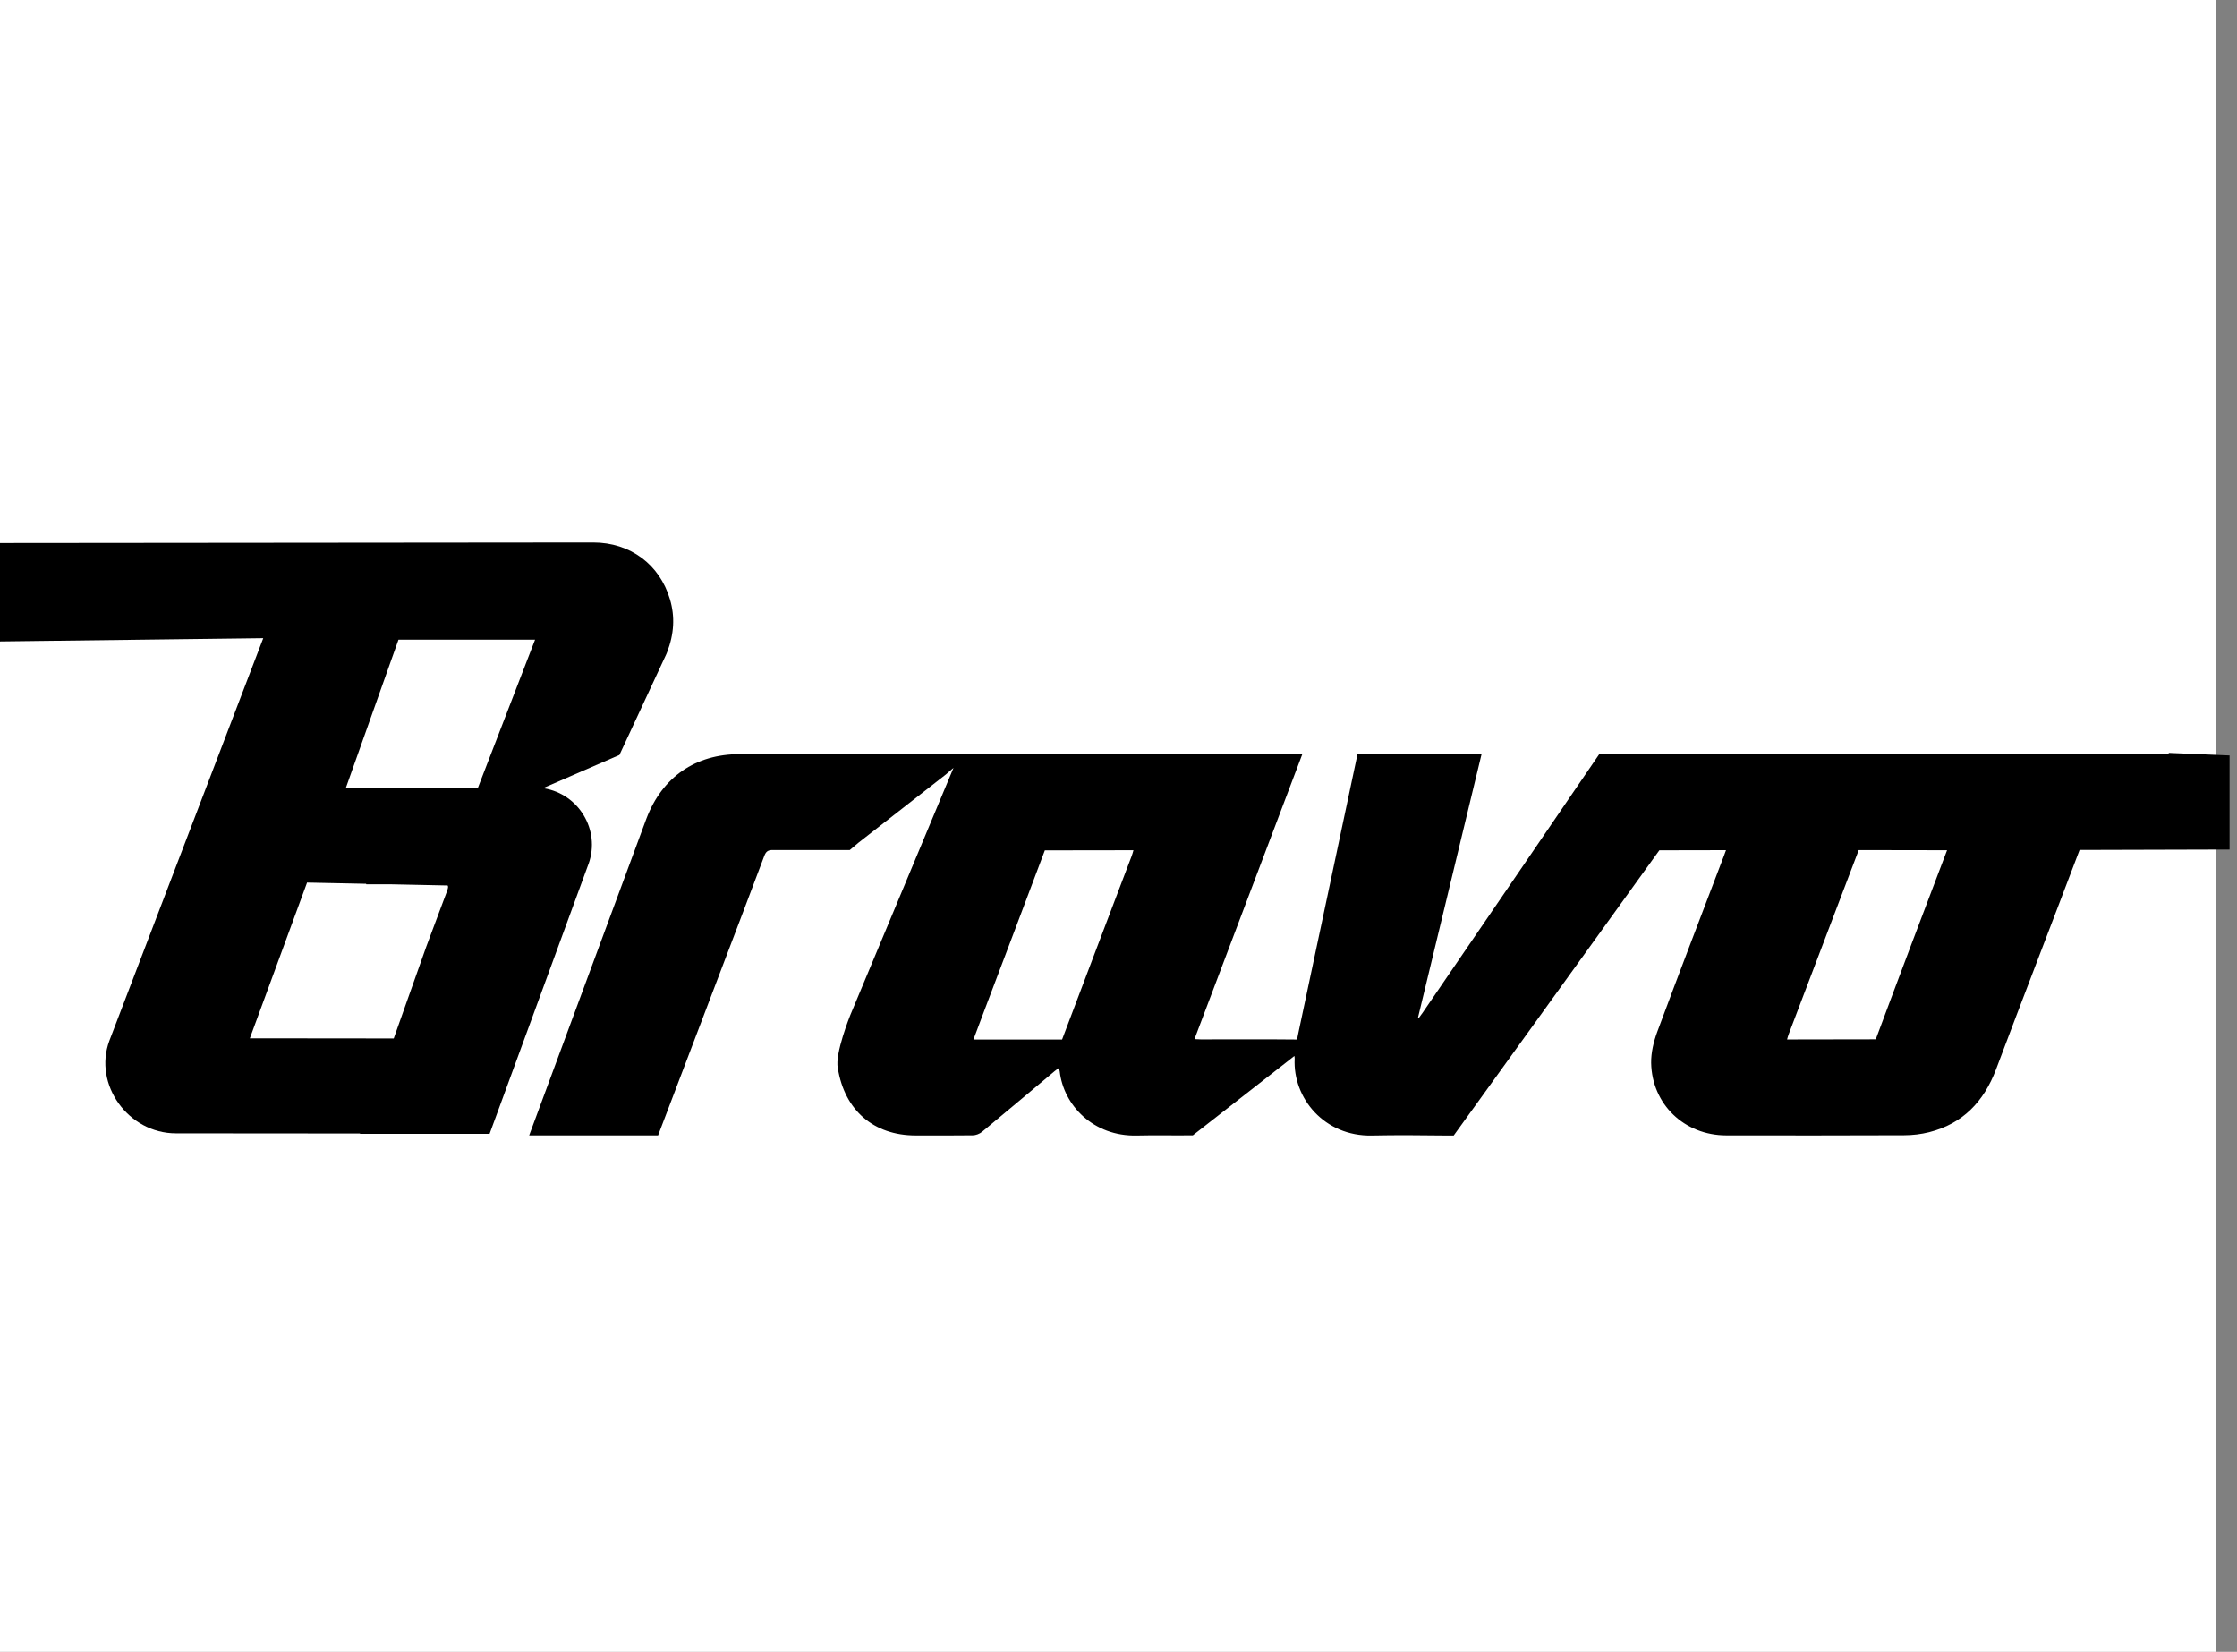 <svg width="107" height="79" viewBox="0 0 107 79" fill="none" xmlns="http://www.w3.org/2000/svg">
<rect x="0" y="0" width="107" height="79" fill="#808080" stroke="none"/>
<rect width="106" height="79" fill="white"/>
<path d="M28.152 41.317C28.735 39.679 27.663 37.968 26.02 37.702V37.673L29.628 36.107L31.86 31.309C31.876 31.273 31.892 31.237 31.905 31.202C32.245 30.322 32.291 29.493 32.045 28.662C31.55 26.989 30.142 25.947 28.375 25.947C28.375 25.947 14.072 25.957 0 25.973V30.678L12.592 30.522L5.23 49.778C4.457 51.868 6.136 54.204 8.414 54.204C11.304 54.204 14.277 54.208 17.225 54.211L17.219 54.227H23.418L28.149 41.32L28.152 41.317ZM21.396 42.582C21.059 43.475 20.726 44.371 20.393 45.264L18.833 49.665L11.951 49.658L14.688 42.21L17.51 42.268L17.52 42.291H18.642L21.412 42.349C21.445 42.394 21.435 42.468 21.393 42.582H21.396ZM22.865 37.667L16.546 37.673L19.06 30.593H25.593L22.865 37.663V37.667Z" fill="black"/>
<path d="M82.557 40.663C82.508 40.792 82.476 40.886 82.441 40.977C81.379 43.769 80.305 46.558 79.266 49.357C79.095 49.823 78.972 50.341 78.978 50.833C79.014 52.816 80.57 54.298 82.564 54.301C85.398 54.304 88.236 54.308 91.073 54.295C91.475 54.295 91.886 54.246 92.274 54.149C93.885 53.742 94.891 52.683 95.471 51.15C96.752 47.742 98.182 44.054 99.47 40.65L106.644 40.63V40.74V36.13L103.735 36.007V36.071H76.493C73.749 40.103 70.795 44.41 68.045 48.438C67.99 48.519 67.928 48.597 67.87 48.678C67.857 48.671 67.841 48.665 67.828 48.658C68.838 44.471 69.847 40.284 70.863 36.081H64.929L62.104 49.396L62.039 49.716C60.603 49.7 58.868 49.71 57.432 49.71C57.344 49.71 57.257 49.703 57.134 49.697C58.855 45.144 60.567 40.621 62.292 36.068H35.377C33.261 36.068 31.679 37.162 30.922 39.142L25.311 54.301H31.478L35.549 43.604C35.885 42.717 36.222 41.831 36.555 40.941C36.636 40.727 36.73 40.65 36.966 40.653H37.943C37.943 40.653 37.946 40.653 37.95 40.653C37.95 40.653 37.956 40.653 37.959 40.653H40.648L41.066 40.3L45.243 37.039C45.291 37 45.466 36.845 45.609 36.722L40.671 48.548C40.671 48.548 39.92 50.412 40.075 51.082C40.393 53.104 41.794 54.304 43.793 54.304C44.706 54.304 45.618 54.311 46.528 54.298C46.676 54.298 46.851 54.23 46.968 54.136C48.132 53.175 49.284 52.201 50.443 51.231C50.501 51.182 50.569 51.137 50.647 51.078C50.666 51.153 50.682 51.195 50.689 51.24C50.87 52.852 52.29 54.359 54.377 54.308C55.27 54.285 56.163 54.311 57.056 54.298L61.671 50.693C61.742 50.632 61.819 50.577 61.913 50.502C61.923 50.577 61.929 50.606 61.926 50.632C61.832 52.522 63.35 54.356 65.618 54.308C66.815 54.282 68.013 54.295 69.21 54.308H69.533C72.698 49.917 76.202 45.054 79.37 40.666L82.557 40.66V40.663ZM93.131 40.663L91.416 45.186C90.876 46.61 90.255 48.28 89.721 49.706L85.479 49.713C85.508 49.619 85.524 49.541 85.553 49.47C86.634 46.617 87.825 43.51 88.906 40.656L93.131 40.663ZM46.563 49.713C46.741 49.234 46.906 48.791 47.078 48.344C48.013 45.879 49.051 43.138 49.977 40.669L54.215 40.663C54.183 40.776 54.16 40.863 54.128 40.944C53.054 43.779 51.87 46.879 50.802 49.716H46.566L46.563 49.713Z" fill="black"/>
</svg>

